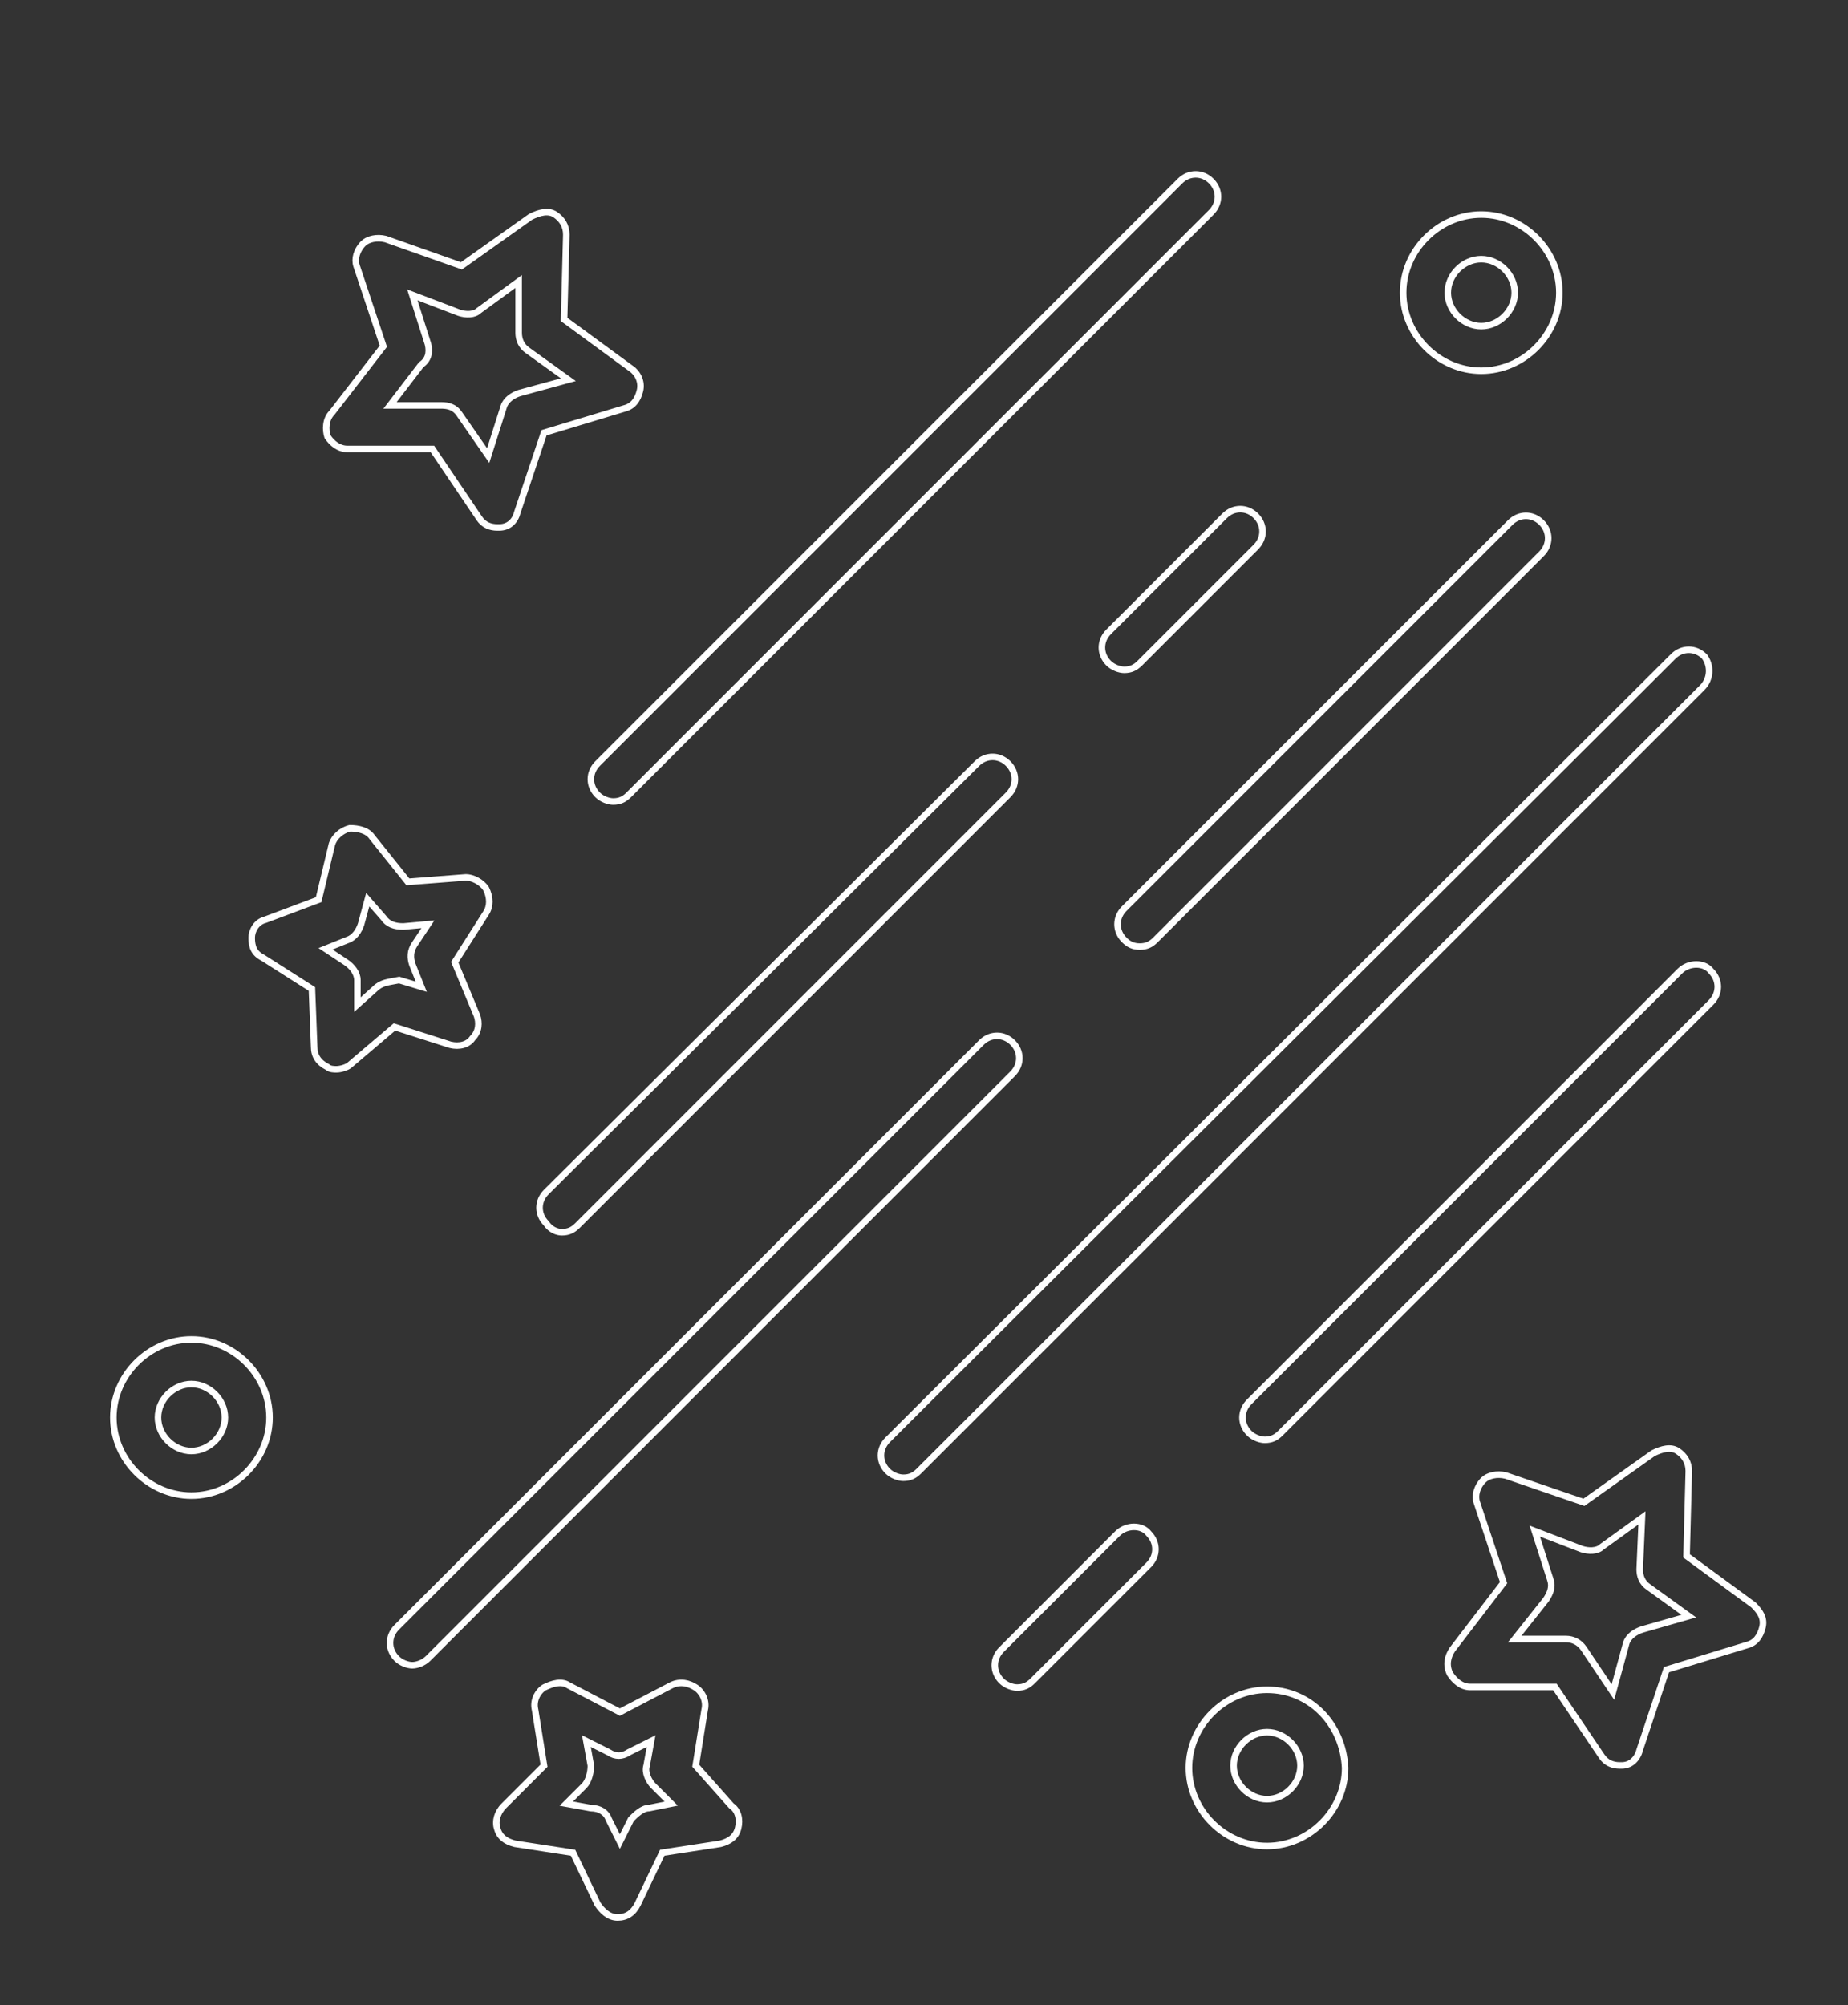 <svg version="1.1" id="Capa_1" xmlns="http://www.w3.org/2000/svg" xmlns:xlink="http://www.w3.org/1999/xlink" x="0px" y="0px"
	 viewBox="0 0 424 460" style="enable-background:new 0 0 424 460;" xml:space="preserve">
<rect x="0" y="0" width="424" height="460" fill="#333333" stroke="none"/>
<style type="text/css">
	.st0{
		fill: none;
		stroke: #ffffff;
		stroke-width: 1.5;
		stroke-miterlimit: 10;
	}

	.st0 {
			stroke-dasharray: 600;
  			stroke-dashoffset: 0;
  			-webkit-animation: dash 8s linear forwards;
  			-moz-animation: dash 8s linear forwards;
  			animation: dash 8s linear forwards;
		}

		@keyframes dash {
  			from {
    			stroke-dashoffset: 600;
  			}
  			to {
    			stroke-dashoffset: 0;
  			}
		}
</style>
<path class="st0" d="M402.32,368.192l-15.36-11.264l0.512-19.456c0-2.048-1.024-3.584-2.56-4.608
	c-1.536-1.024-3.584-0.512-5.632,0.512l-15.872,11.264l-17.92-6.144c-2.048-0.512-4.096,0-5.12,1.024
	c-1.536,1.536-2.048,3.584-1.536,5.12l6.144,18.432l-11.776,15.36c-1.024,1.536-1.536,3.516-0.512,5.564
	c1.024,1.536,2.56,3.004,4.608,3.004h19.456l10.752,15.912c1.024,1.536,2.56,2.088,4.096,2.088h0.512
	c2.048,0,3.584-1.508,4.096-3.556l6.144-18.418l18.432-5.625c2.048-0.512,3.072-2.045,3.584-4.093
	C404.88,371.26,403.856,369.728,402.32,368.192z M376.72,373.824c-1.536,0.512-3.072,1.536-3.584,3.072l-3.072,11.264l-6.656-9.92
	c-1.024-1.536-2.56-2.24-4.096-2.24h-11.776l7.168-9.024c1.024-1.536,1.536-2.976,1.024-4.512l-3.584-11.216l10.752,4.12
	c1.536,0.512,3.584,0.524,4.608-0.5l9.216-6.65l-0.512,11.779c0,1.536,0.512,3.073,2.048,4.098l9.216,6.657L376.72,373.824z"/>
<path class="st0" d="M75.152,100.172c1.024,1.536,2.56,2.828,4.608,2.828h19.456l10.752,15.912c1.024,1.536,2.56,2.088,4.096,2.088
	h0.512c2.048,0,3.584-1.332,4.096-3.38l6.144-18.33l18.432-5.581c2.048-0.512,3.072-2.022,3.584-4.07
	c0.512-2.048-0.512-4.083-2.048-5.107l-15.36-11.258l0.512-19.453c0-2.048-1.024-3.582-2.56-4.606
	c-1.536-1.024-3.584-0.511-5.632,0.513l-15.872,11.264l-17.408-6.144c-2.048-0.512-4.096,0-5.12,1.024
	c-1.536,1.536-2.048,3.584-1.536,5.12l6.144,18.432L76.176,94.662C74.64,96.198,74.64,98.636,75.152,100.172z M98.192,78.912
	l-3.584-11.264l10.752,4.096c1.536,0.512,3.492,0.512,4.516-0.512L119,64.576v11.776c0,1.536,0.604,3.072,2.14,4.096l9.262,6.656
	l-11.241,3.072c-1.536,0.512-3.061,1.536-3.573,3.072l-3.578,11.264l-6.653-9.596C104.333,93.38,102.8,93,101.264,93H89.488
	l7.168-9.348C98.192,82.628,98.704,80.96,98.192,78.912z"/>
<path class="st0" d="M103.312,239.68c2.048,0.512,4.096,0,5.12-1.536c1.536-1.536,1.536-3.584,1.024-5.12l-5.12-12.288l7.168-11.264
	c1.024-1.536,1.024-3.584,0-5.632c-1.024-1.536-3.072-2.56-4.608-2.56l-13.312,1.024l-8.192-10.24
	c-1.024-1.536-3.072-2.048-5.12-2.048c-2.048,0.512-3.584,2.048-4.096,3.584l-3.072,12.8l-12.288,4.608
	c-2.048,0.512-3.072,2.56-3.072,4.096c0,2.048,0.512,3.584,2.56,4.608l11.264,7.168l0.512,13.312c0,2.048,1.024,3.584,3.072,4.608
	c0.512,0.512,1.536,0.512,2.048,0.512c1.024,0,2.56-0.512,3.072-1.024l10.24-8.704L103.312,239.68z M86,226.88l-4,3.584v-5.632
	c0-1.536-1.12-3.072-2.656-4.096l-4.656-3.072l5.096-2.048c1.536-0.512,2.548-2.048,3.06-3.584l1.53-5.632l3.581,4.096
	c1.024,1.536,2.559,2.048,4.606,2.048l5.631-0.512l-3.072,4.608c-1.024,1.536-1.024,3.072-0.512,4.608l2.048,5.12l-5.072-1.536
	C89.024,225.344,87.536,225.344,86,226.88z"/>
<path class="st0" d="M159.632,405.056l2.048-12.8c0.512-2.048-0.512-4.096-2.048-5.12c-1.536-1.024-3.584-1.536-5.632-0.512
	l-11.776,6.144l-11.776-6.144c-1.536-1.024-3.584-0.512-5.632,0.512c-1.536,1.024-2.56,3.072-2.048,5.12l2.048,12.8l-9.216,9.216
	c-1.536,1.536-2.048,3.584-1.536,5.12c0.512,2.048,2.048,3.072,4.096,3.584l13.312,2.048l5.632,11.776
	c1.024,1.536,2.56,3.072,4.608,3.072l0,0c2.048,0,3.584-1.024,4.608-3.072l5.632-11.776l13.312-2.048
	c2.048-0.512,3.584-1.536,4.096-3.584c0.512-2.048,0-4.096-1.536-5.12L159.632,405.056z M148.88,414.784
	c-1.536,0-3.072,1.536-4.096,2.56l-2.56,5.12l-2.56-5.12c-0.512-1.536-2.048-2.56-4.096-2.56l-5.632-1.024l4.096-4.096
	c1.024-1.024,1.536-3.072,1.536-4.608l-1.024-5.632l5.12,2.56c1.536,1.024,3.072,1.024,4.608,0l5.12-2.56l-1.024,5.632
	c-0.512,1.536,0.512,3.584,1.536,4.608L154,413.76L148.88,414.784z"/>
<path class="st0" d="M43.92,307.264c-9.728,0-17.92,8.192-17.92,17.92c0,9.728,8.192,17.92,17.92,17.92s17.92-8.192,17.92-17.92
	C61.84,315.456,53.648,307.264,43.92,307.264z M43.92,332.864c-4.096,0-7.68-3.584-7.68-7.68c0-4.096,3.584-7.68,7.68-7.68
	s7.68,3.584,7.68,7.68C51.6,329.28,48.016,332.864,43.92,332.864z"/>
<path class="st0" d="M339.856,49.216c-9.728,0-17.92,8.192-17.92,17.92s8.192,17.92,17.92,17.92s17.92-8.192,17.92-17.92
	S349.584,49.216,339.856,49.216z M339.856,74.816c-4.096,0-7.68-3.584-7.68-7.68c0-4.096,3.584-7.68,7.68-7.68s7.68,3.584,7.68,7.68
	C347.536,71.232,343.952,74.816,339.856,74.816z"/>
<path class="st0" d="M290.704,387.648c-9.728,0-17.92,8.192-17.92,17.92c0,9.728,8.192,17.92,17.92,17.92
	c9.728,0,17.92-8.192,17.92-17.92C308.112,395.328,300.432,387.648,290.704,387.648z M290.704,412.736
	c-4.096,0-7.68-3.584-7.68-7.68c0-4.096,3.584-7.68,7.68-7.68c4.096,0,7.68,3.584,7.68,7.68
	C298.384,409.152,294.8,412.736,290.704,412.736z"/>
<path class="st0" d="M257.936,153.664c1.536,0,2.56-0.512,3.584-1.536l26.624-26.624c2.048-2.048,2.048-5.12,0-7.168
	c-2.048-2.048-5.12-2.048-7.168,0l-26.624,26.624c-2.048,2.048-2.048,5.12,0,7.168C255.376,153.152,256.912,153.664,257.936,153.664
	z"/>
<path class="st0" d="M232.336,239.168c-2.048-2.048-5.12-2.048-7.168,0L91.024,373.312c-2.048,2.048-2.048,5.12,0,7.168
	c1.024,1.024,2.56,1.536,3.584,1.536c1.024,0,2.56-0.512,3.584-1.536l134.144-134.144
	C234.384,244.288,234.384,241.216,232.336,239.168z"/>
<path class="st0" d="M391.056,150.592c-2.048-2.048-5.12-2.048-7.168,0L203.664,330.304c-2.048,2.048-2.048,5.12,0,7.168
	c1.024,1.024,2.56,1.536,3.584,1.536c1.536,0,2.56-0.512,3.584-1.536L390.544,157.76
	C392.592,155.712,392.592,152.64,391.056,150.592z"/>
<path class="st0" d="M277.904,41.536c-2.048-2.048-5.12-2.048-7.168,0L137.104,175.168c-2.048,2.048-2.048,5.12,0,7.168
	c1.024,1.024,2.56,1.536,3.584,1.536c1.536,0,2.56-0.512,3.584-1.536L277.904,48.704C279.952,46.656,279.952,43.584,277.904,41.536z
	"/>
<path class="st0" d="M128.912,282.688c1.536,0,2.56-0.512,3.584-1.536l98.816-98.816c2.048-2.048,2.048-5.12,0-7.168
	c-2.048-2.048-5.12-2.048-7.168,0l-98.816,98.304c-2.048,2.048-2.048,5.12,0,7.168C126.352,282.176,127.888,282.688,128.912,282.688
	z"/>
<path class="st0" d="M256.4,351.808l-26.624,26.624c-2.048,2.048-2.048,5.12,0,7.168c1.024,1.024,2.56,1.536,3.584,1.536
	c1.536,0,2.56-0.512,3.584-1.536l26.624-26.624c2.048-2.048,2.048-5.12,0-7.168C262.032,349.76,258.448,349.76,256.4,351.808z"/>
<path class="st0" d="M385.424,222.784L286.608,321.6c-2.048,2.048-2.048,5.12,0,7.168c1.024,1.024,2.56,1.536,3.584,1.536
	c1.536,0,2.56-0.512,3.584-1.536l98.816-98.816c2.048-2.048,2.048-5.12,0-7.168C391.056,220.736,387.472,220.736,385.424,222.784z"
	/>
<path class="st0" d="M261.52,217.152c1.536,0,2.56-0.512,3.584-1.536l88.576-88.576c2.048-2.048,2.048-5.12,0-7.168
	s-5.12-2.048-7.168,0l-88.576,88.576c-2.048,2.048-2.048,5.12,0,7.168C258.96,216.64,259.984,217.152,261.52,217.152z"/>
</svg>
